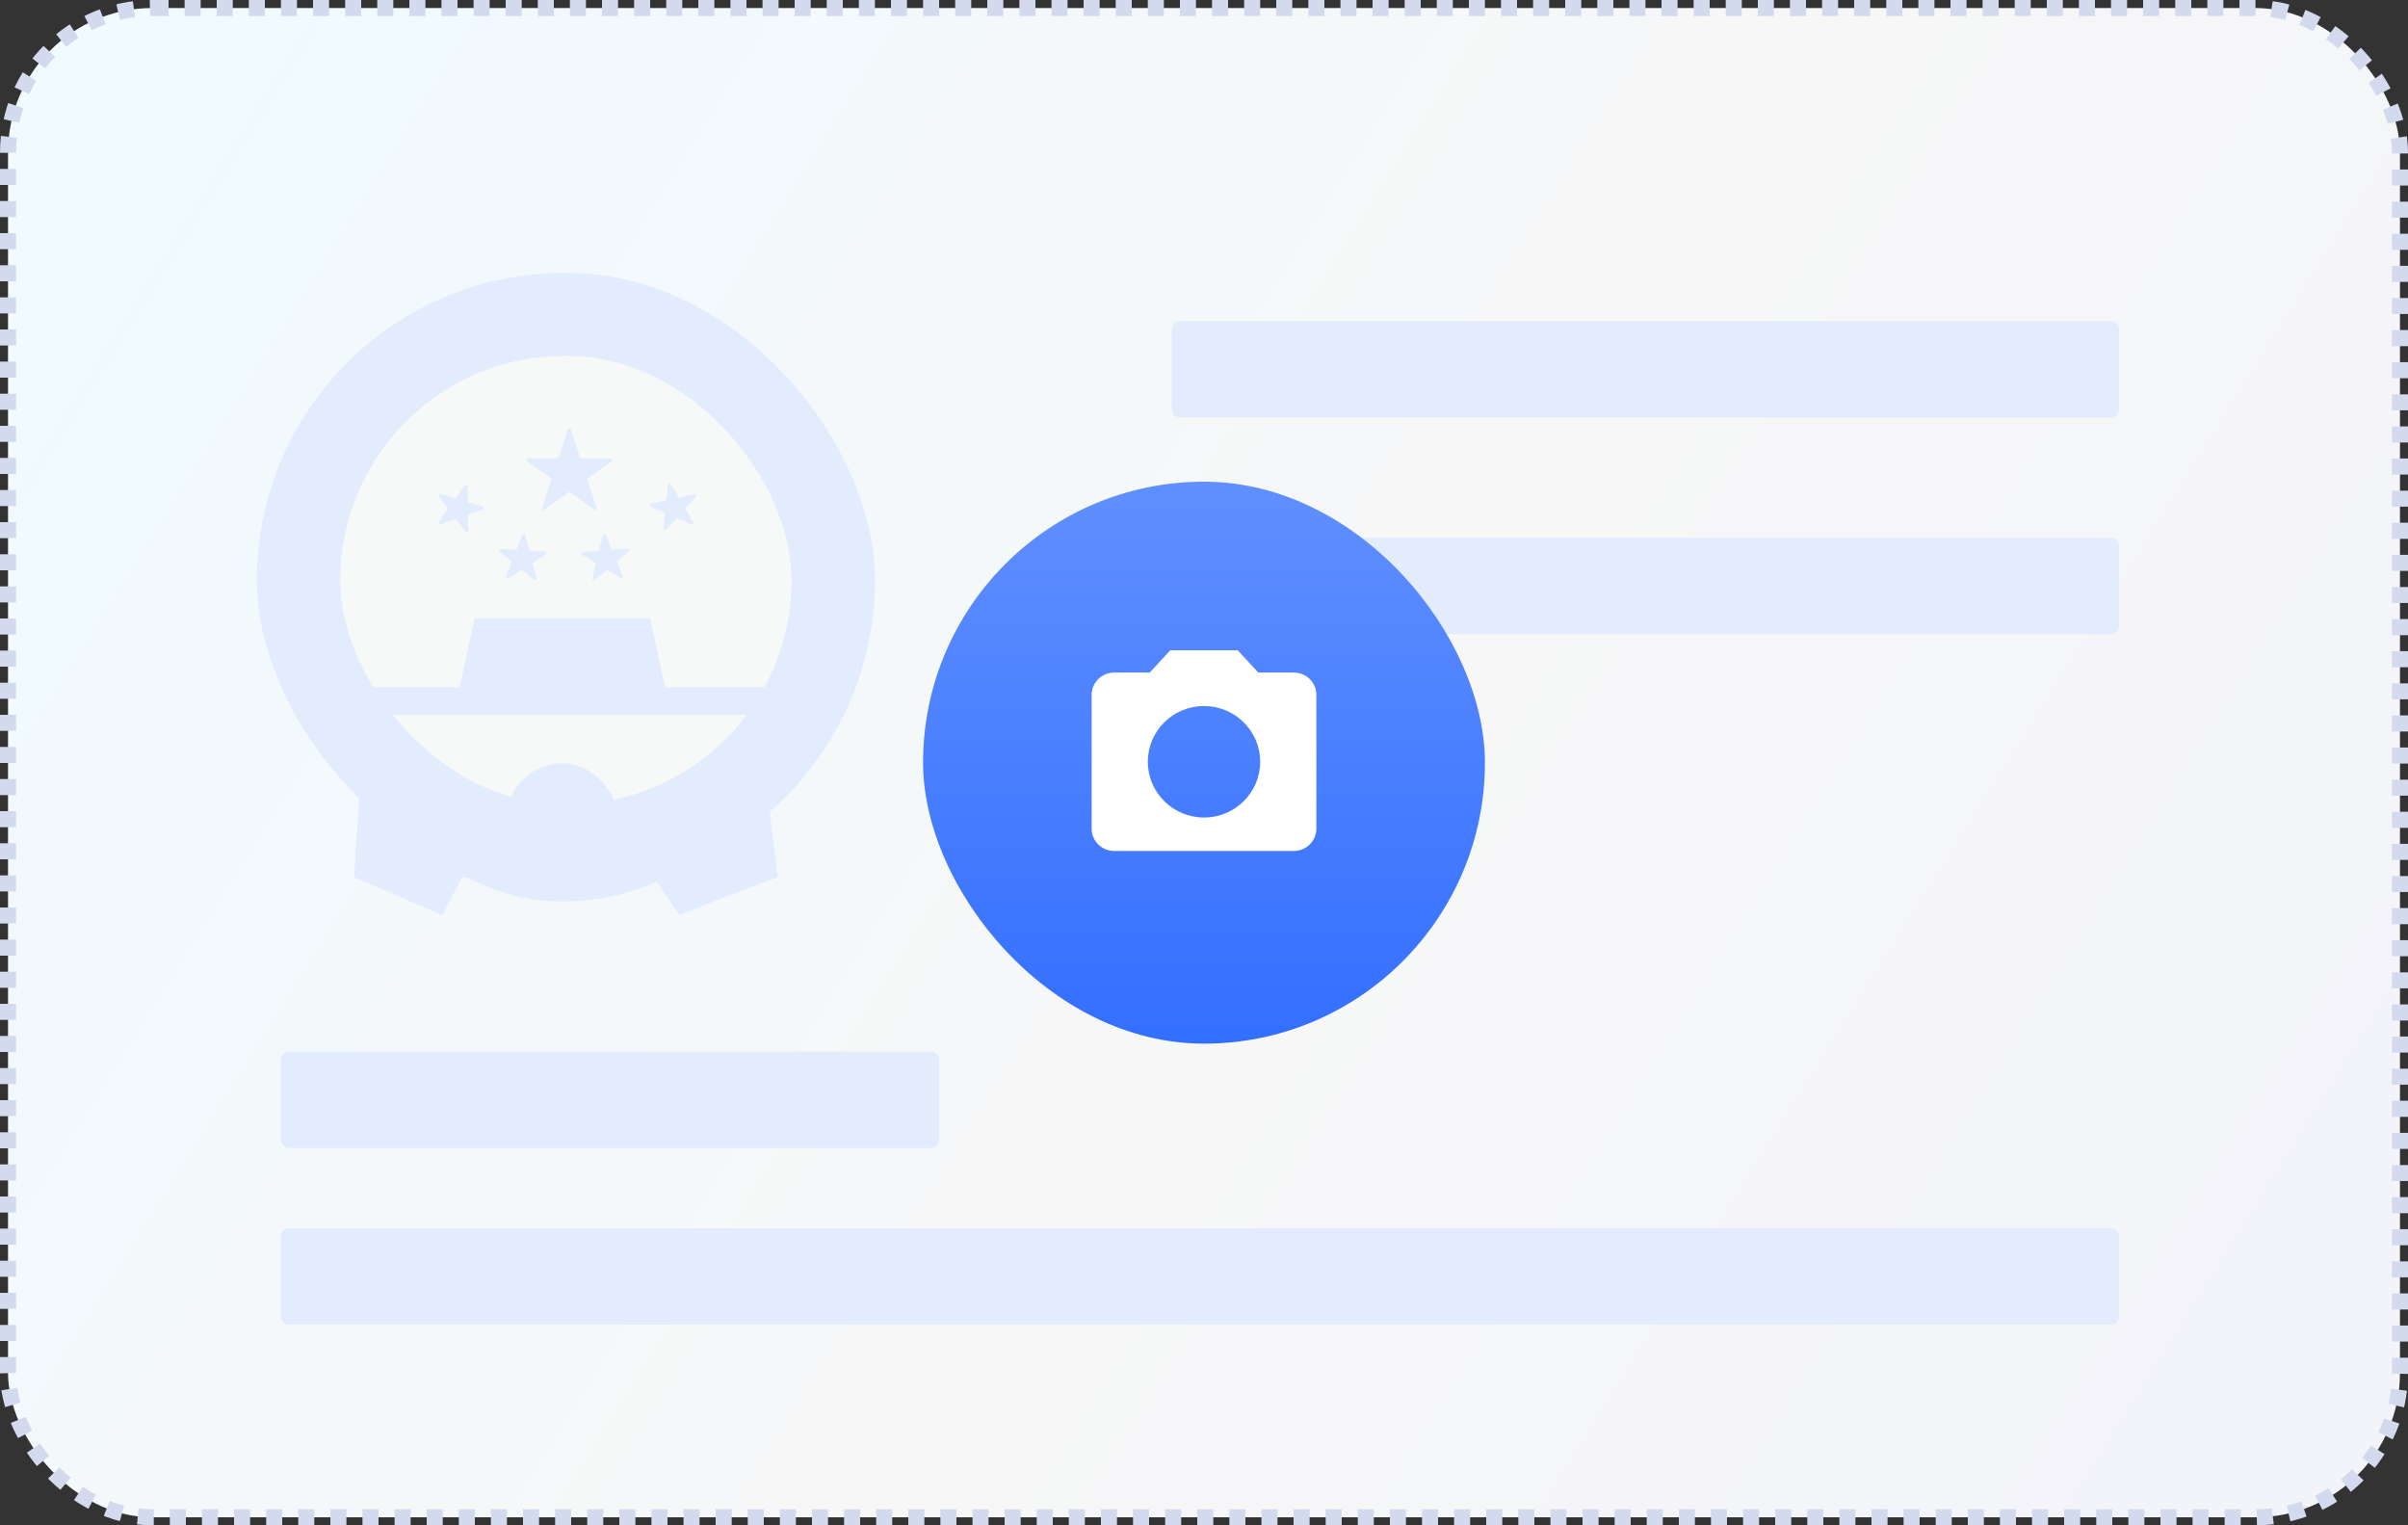 <svg width="300" height="190" viewBox="0 0 300 190" fill="none" xmlns="http://www.w3.org/2000/svg">
<rect x="0" y="0" width="300" height="190" fill="#333333" stroke="none"/>
<rect x="1" y="1" width="298" height="188" rx="18" fill="url(#paint0_linear_123_38439)" stroke="#D3DAED" stroke-width="2" stroke-dasharray="2 2"/>
<path fill-rule="evenodd" clip-rule="evenodd" d="M147 40C146.448 40 146 40.448 146 41V51C146 51.552 146.448 52 147 52H263C263.552 52 264 51.552 264 51V41C264 40.448 263.552 40 263 40H147ZM147 67C146.448 67 146 67.448 146 68V78C146 78.552 146.448 79 147 79H263C263.552 79 264 78.552 264 78V68C264 67.448 263.552 67 263 67H147ZM35 132C35 131.448 35.448 131 36 131H116C116.552 131 117 131.448 117 132V142C117 142.552 116.552 143 116 143H36C35.448 143 35 142.552 35 142V132ZM36 153C35.448 153 35 153.448 35 154V164C35 164.552 35.448 165 36 165H263C263.552 165 264 164.552 264 164V154C264 153.448 263.552 153 263 153H36Z" fill="#E2ECFC"/>
<path d="M44.112 109.269L44.927 96.366L95.259 95.936L96.888 109.269C96.888 109.269 90.832 111.419 84.674 114L81.416 109.269H57.548L55.105 114L44.112 109.269Z" fill="#E2ECFC"/>
<rect x="32" y="34" width="77" height="76.559" rx="38.28" fill="#E2ECFC"/>
<rect x="41.517" y="55.506" width="57.101" height="56.774" rx="28.387" fill="#E2ECFC"/>
<rect x="42.382" y="44.322" width="56.236" height="55.914" rx="27.957" fill="#F7F8F8"/>
<rect x="63.146" y="95.076" width="13.843" height="13.763" rx="6.882" fill="#E2ECFC"/>
<rect x="41.517" y="85.613" width="57.101" height="3.441" fill="#E2ECFC"/>
<path d="M59.137 77.012H80.998L83.045 86.474H57.09L59.137 77.012Z" fill="#E2ECFC"/>
<path d="M70.743 53.506C70.803 53.322 71.063 53.322 71.123 53.506L72.247 56.947C72.274 57.029 72.351 57.085 72.437 57.085H76.074C76.268 57.085 76.348 57.333 76.191 57.447L73.251 59.571C73.18 59.621 73.151 59.712 73.178 59.795L74.302 63.233C74.362 63.417 74.151 63.57 73.994 63.457L71.05 61.33C70.98 61.279 70.885 61.279 70.816 61.33L67.871 63.457C67.714 63.57 67.504 63.417 67.564 63.233L68.687 59.795C68.714 59.712 68.685 59.621 68.614 59.571L65.674 57.447C65.517 57.333 65.597 57.085 65.791 57.085H69.428C69.514 57.085 69.591 57.029 69.618 56.947L70.743 53.506Z" fill="#E2ECFC"/>
<path d="M57.881 60.478C57.993 60.32 58.242 60.396 58.245 60.589L58.277 62.396C58.278 62.483 58.335 62.558 58.418 62.583L60.155 63.111C60.34 63.167 60.344 63.428 60.16 63.491L58.445 64.078C58.363 64.106 58.308 64.184 58.31 64.271L58.342 66.076C58.345 66.269 58.098 66.355 57.982 66.2L56.887 64.757C56.835 64.688 56.745 64.661 56.663 64.689L54.944 65.277C54.761 65.34 54.604 65.132 54.716 64.974L55.757 63.495C55.807 63.424 55.805 63.329 55.753 63.26L54.661 61.82C54.544 61.665 54.694 61.451 54.88 61.508L56.616 62.035C56.699 62.061 56.789 62.03 56.839 61.959L57.881 60.478Z" fill="#E2ECFC"/>
<path d="M65.066 66.673C65.136 66.493 65.396 66.508 65.445 66.695L65.907 68.443C65.929 68.527 66.002 68.587 66.088 68.592L67.901 68.695C68.095 68.707 68.161 68.959 67.997 69.064L66.471 70.038C66.398 70.085 66.363 70.173 66.386 70.257L66.846 72.003C66.896 72.19 66.677 72.331 66.527 72.209L65.119 71.064C65.052 71.009 64.958 71.004 64.885 71.05L63.355 72.028C63.192 72.132 62.991 71.966 63.061 71.786L63.72 70.105C63.752 70.024 63.728 69.932 63.66 69.877L62.257 68.735C62.107 68.613 62.201 68.369 62.395 68.38L64.208 68.484C64.294 68.489 64.374 68.438 64.405 68.357L65.066 66.673Z" fill="#E2ECFC"/>
<path d="M75.091 66.703C75.137 66.515 75.396 66.495 75.47 66.674L76.165 68.344C76.198 68.424 76.279 68.474 76.365 68.467L78.175 68.327C78.369 68.312 78.468 68.553 78.32 68.679L76.941 69.848C76.874 69.905 76.852 69.997 76.886 70.078L77.579 71.745C77.653 71.924 77.455 72.093 77.29 71.992L75.74 71.046C75.666 71.002 75.572 71.009 75.507 71.065L74.123 72.238C73.975 72.363 73.754 72.226 73.799 72.038L74.224 70.284C74.244 70.2 74.208 70.111 74.134 70.066L72.588 69.123C72.423 69.022 72.483 68.768 72.677 68.753L74.487 68.613C74.573 68.606 74.645 68.544 74.666 68.46L75.091 66.703Z" fill="#E2ECFC"/>
<path d="M83.206 60.378C83.225 60.185 83.48 60.131 83.578 60.298L84.492 61.86C84.535 61.935 84.622 61.973 84.707 61.955L86.481 61.574C86.671 61.533 86.802 61.76 86.673 61.904L85.464 63.247C85.406 63.312 85.396 63.407 85.44 63.482L86.352 65.041C86.45 65.209 86.277 65.403 86.099 65.325L84.436 64.595C84.357 64.56 84.264 64.58 84.207 64.644L82.994 65.992C82.865 66.135 82.627 66.029 82.646 65.837L82.83 64.042C82.839 63.955 82.791 63.873 82.711 63.838L81.052 63.11C80.875 63.032 80.9 62.772 81.09 62.731L82.865 62.35C82.95 62.332 83.013 62.262 83.022 62.176L83.206 60.378Z" fill="#E2ECFC"/>
<rect x="115" y="60" width="70" height="70" rx="35" fill="url(#paint1_linear_123_38439)"/>
<path d="M145.8 81L143.238 83.778H138.8C137.26 83.778 136 85.028 136 86.556V103.222C136 104.75 137.26 106 138.8 106H161.2C162.74 106 164 104.75 164 103.222V86.556C164 85.028 162.74 83.778 161.2 83.778H156.762L154.2 81H145.8ZM150 101.833C146.136 101.833 143 98.722 143 94.889C143 91.056 146.136 87.944 150 87.944C153.864 87.944 157 91.056 157 94.889C157 98.722 153.864 101.833 150 101.833Z" fill="white"/>
<defs>
<linearGradient id="paint0_linear_123_38439" x1="19.42" y1="13.715" x2="284.124" y2="179.185" gradientUnits="userSpaceOnUse">
<stop stop-color="#F0FAFF"/>
<stop offset="0.53" stop-color="#F7F7F7"/>
<stop offset="1" stop-color="#F3F4FA"/>
</linearGradient>
<linearGradient id="paint1_linear_123_38439" x1="150" y1="60" x2="150" y2="130" gradientUnits="userSpaceOnUse">
<stop stop-color="#608FFF"/>
<stop offset="1" stop-color="#336FFF"/>
</linearGradient>
</defs>
</svg>
